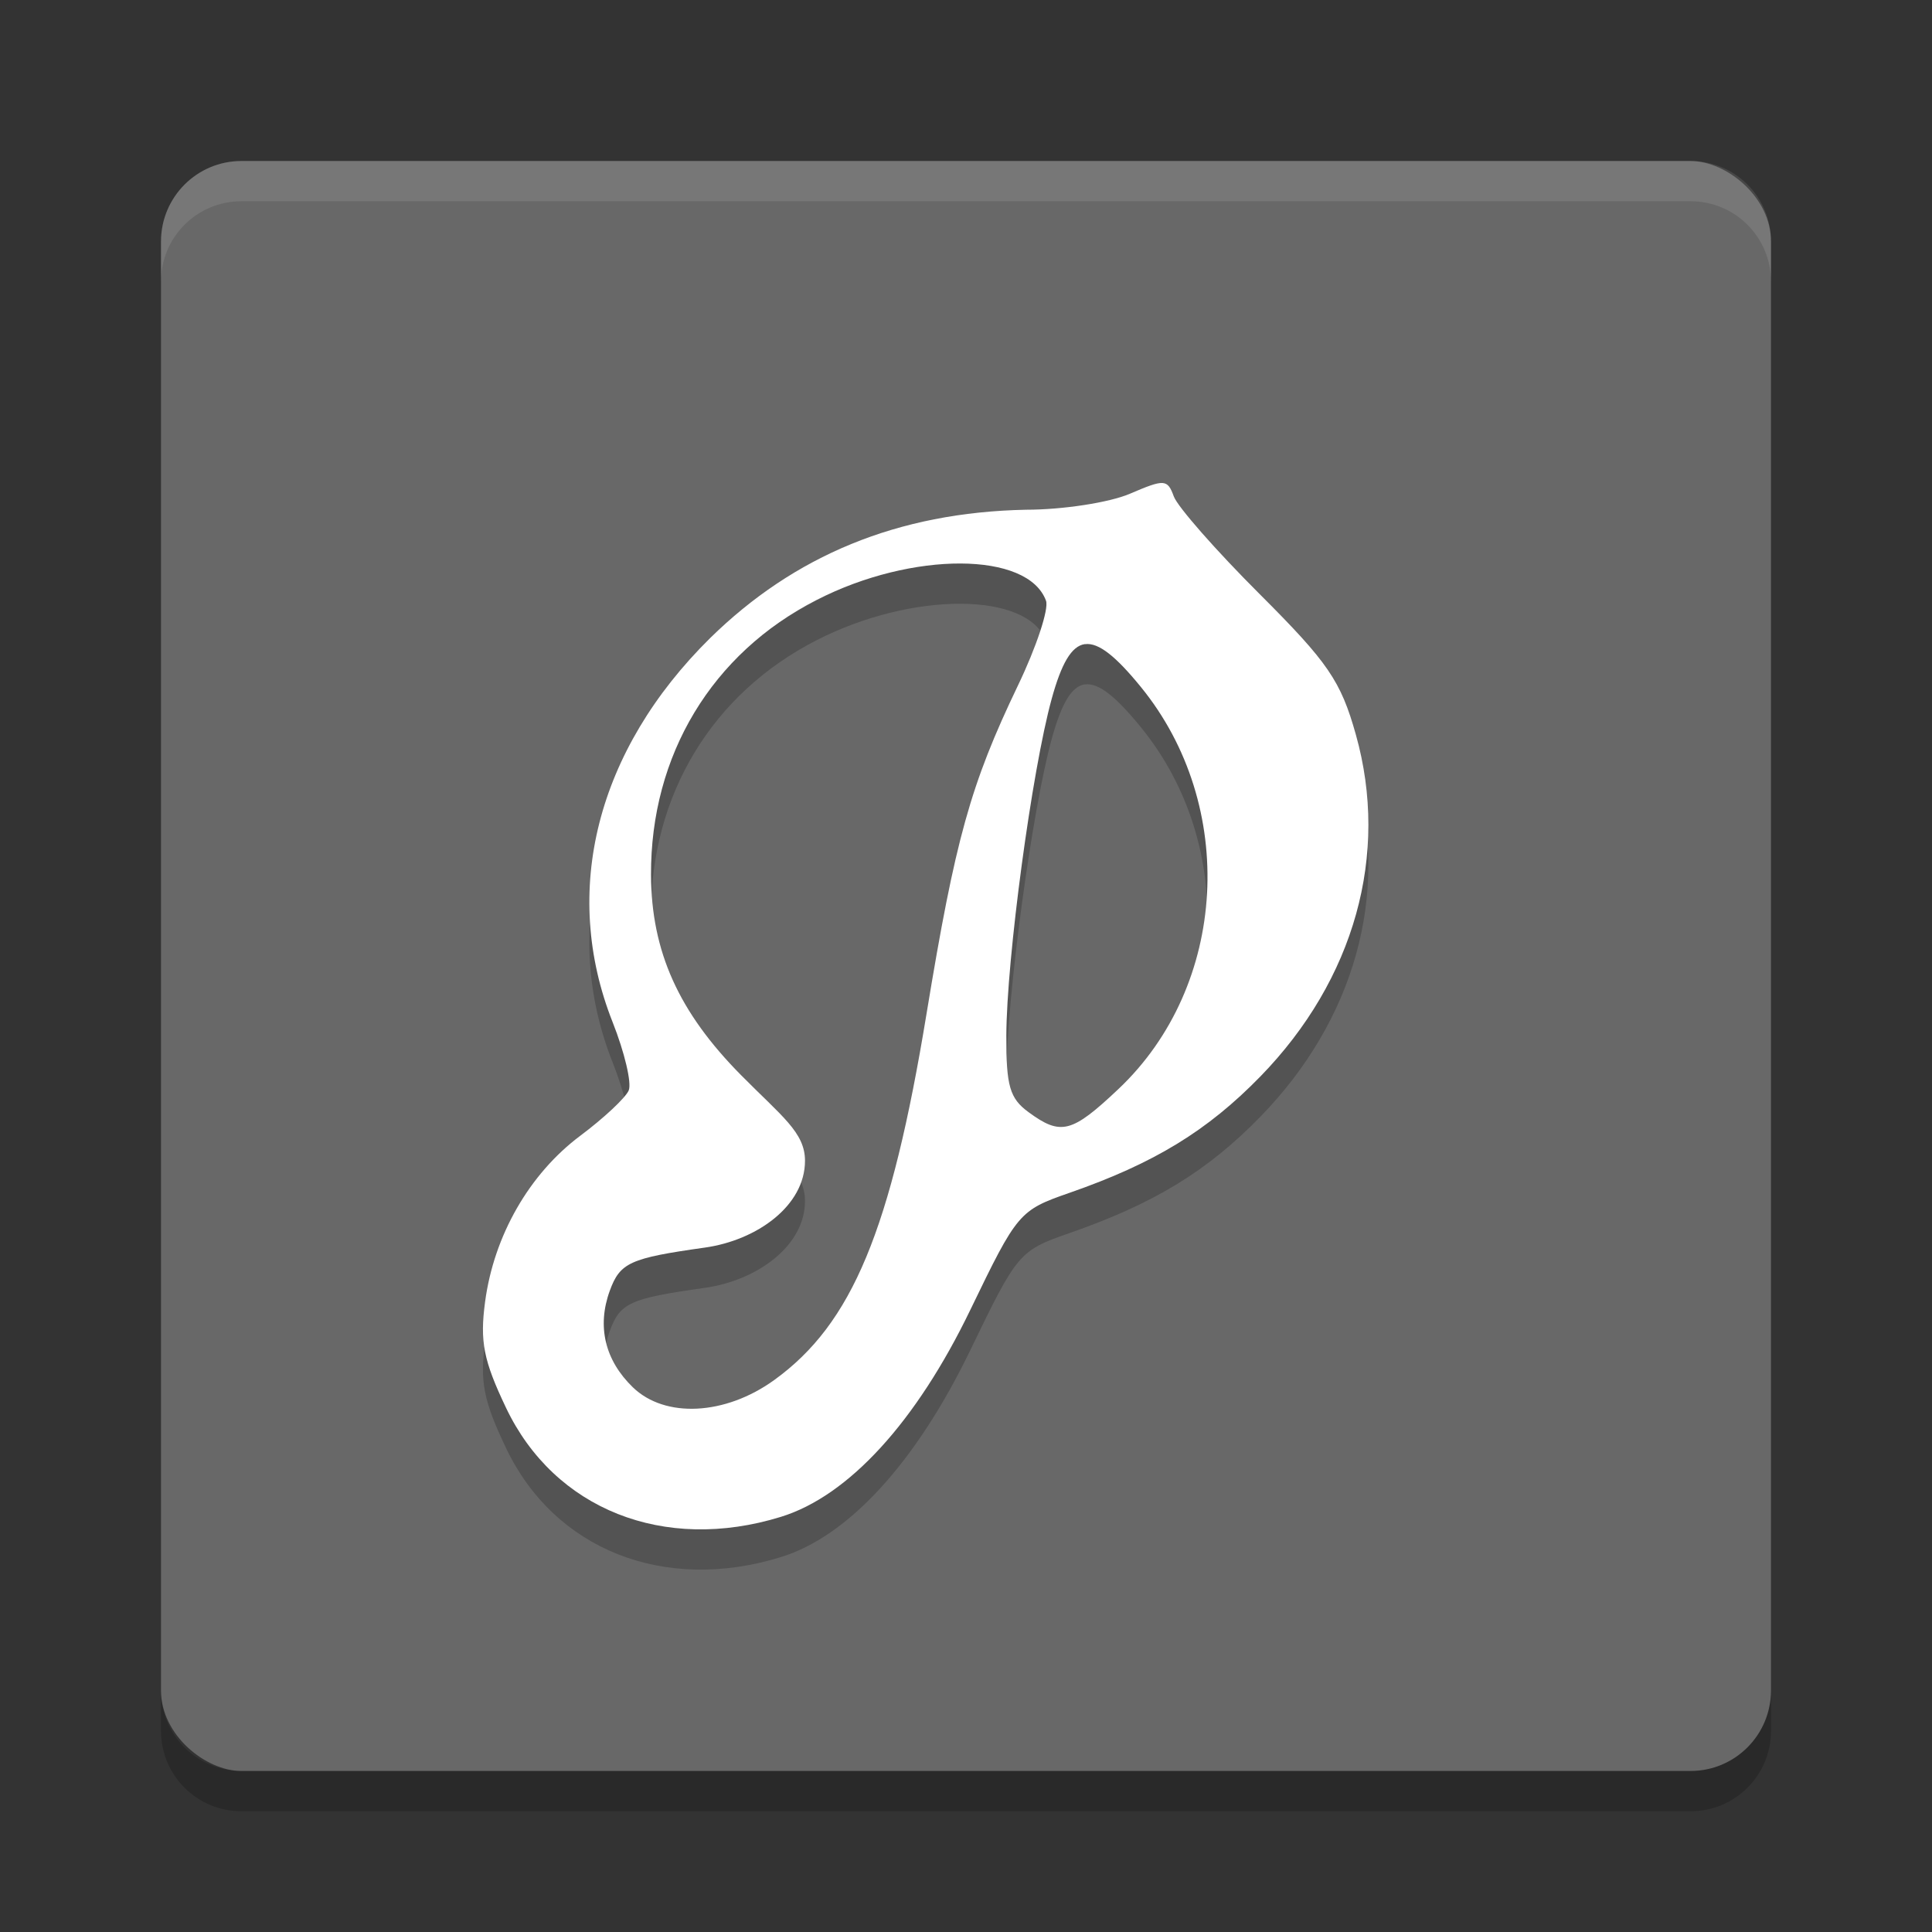 <svg xmlns="http://www.w3.org/2000/svg" width="24" height="24" version="1">
 <rect width="100%" height="100%" fill="#333333" stroke="none"/>
 <rect style="fill:#686868" width="20" height="20" x="-22" y="-22" rx="1" ry="1" transform="matrix(0,-1,-1,0,0,0)"/>
 <path style="opacity:0.1;fill:#ffffff" d="M 3,2 C 2.446,2 2,2.446 2,3 v 0.5 c 0,-0.554 0.446,-1 1,-1 h 18 c 0.554,0 1,0.446 1,1 V 3 C 22,2.446 21.554,2 21,2 Z"/>
 <path style="opacity:0.2" d="m 2,21 v 0.5 c 0,0.554 0.446,1 1,1 h 18 c 0.554,0 1,-0.446 1,-1 V 21 c 0,0.554 -0.446,1 -1,1 H 3 C 2.446,22 2,21.554 2,21 Z"/>
 <path style="opacity:0.2" d="m 14.44,6.5 c -0.073,-0.004 -0.191,0.042 -0.405,0.134 -0.255,0.109 -0.834,0.198 -1.287,0.198 -1.603,0.032 -2.886,0.574 -3.926,1.594 -1.411,1.393 -1.856,3.144 -1.212,4.771 0.149,0.376 0.239,0.757 0.2,0.849 -0.039,0.091 -0.31,0.345 -0.602,0.563 -0.634,0.475 -1.072,1.24 -1.182,2.062 -0.066,0.494 -0.02,0.73 0.26,1.317 0.601,1.262 1.962,1.803 3.414,1.355 0.841,-0.259 1.682,-1.179 2.355,-2.574 0.582,-1.205 0.606,-1.234 1.23,-1.451 1.052,-0.366 1.715,-0.771 2.374,-1.448 1.168,-1.201 1.602,-2.757 1.184,-4.244 -0.188,-0.668 -0.346,-0.898 -1.198,-1.749 -0.54,-0.539 -1.018,-1.085 -1.064,-1.212 C 14.542,6.559 14.513,6.505 14.44,6.5 Z m -2.508,1 c 0.535,0.002 0.95,0.156 1.062,0.463 0.037,0.101 -0.119,0.575 -0.349,1.053 -0.59,1.23 -0.778,1.907 -1.135,4.076 -0.442,2.691 -0.924,3.852 -1.892,4.551 C 9.01,18.083 8.261,18.121 7.861,17.733 7.514,17.397 7.414,16.976 7.575,16.534 c 0.128,-0.35 0.251,-0.405 1.181,-0.536 0.647,-0.091 1.244,-0.519 1.244,-1.079 0,-0.352 -0.291,-0.554 -0.793,-1.062 C 8.43,13.073 8.091,12.319 8.087,11.368 8.081,9.881 8.843,8.617 10.146,7.952 10.741,7.648 11.397,7.498 11.932,7.5 Z m 1.546,1.002 c 0.17,-0.023 0.387,0.155 0.692,0.529 1.207,1.477 1.083,3.714 -0.277,4.998 -0.58,0.548 -0.715,0.581 -1.117,0.286 -0.233,-0.171 -0.277,-0.325 -0.275,-0.949 0.003,-0.956 0.318,-3.297 0.564,-4.187 0.119,-0.431 0.243,-0.655 0.413,-0.678 z"/>
 <path style="fill:#ffffff" d="m 14.44,6 c -0.073,-0.004 -0.191,0.042 -0.405,0.134 -0.255,0.109 -0.834,0.198 -1.287,0.198 -1.603,0.032 -2.886,0.574 -3.926,1.594 -1.411,1.393 -1.856,3.144 -1.212,4.771 0.149,0.376 0.239,0.757 0.2,0.849 -0.039,0.091 -0.31,0.345 -0.602,0.563 -0.634,0.475 -1.072,1.24 -1.182,2.062 -0.066,0.494 -0.02,0.73 0.26,1.317 0.601,1.262 1.962,1.803 3.414,1.355 0.841,-0.259 1.682,-1.179 2.355,-2.574 0.582,-1.205 0.606,-1.234 1.23,-1.451 1.052,-0.366 1.715,-0.771 2.374,-1.448 1.168,-1.201 1.602,-2.757 1.184,-4.244 C 16.656,8.459 16.498,8.229 15.646,7.378 15.106,6.839 14.627,6.294 14.581,6.166 14.542,6.059 14.513,6.005 14.44,6 Z m -2.508,1 c 0.535,0.002 0.95,0.156 1.062,0.463 0.037,0.101 -0.119,0.575 -0.349,1.053 -0.59,1.23 -0.778,1.907 -1.135,4.076 -0.442,2.691 -0.924,3.852 -1.892,4.551 C 9.01,17.583 8.261,17.621 7.861,17.233 7.514,16.897 7.414,16.476 7.575,16.034 c 0.128,-0.35 0.251,-0.405 1.181,-0.536 0.647,-0.091 1.244,-0.519 1.244,-1.079 0,-0.352 -0.291,-0.554 -0.793,-1.062 C 8.43,12.573 8.091,11.819 8.087,10.868 8.081,9.381 8.843,8.117 10.146,7.452 10.741,7.148 11.397,6.998 11.932,7 Z m 1.546,1.002 c 0.17,-0.023 0.387,0.155 0.692,0.529 1.207,1.477 1.083,3.714 -0.277,4.998 -0.58,0.548 -0.715,0.581 -1.117,0.286 -0.233,-0.171 -0.277,-0.325 -0.275,-0.949 0.003,-0.956 0.318,-3.297 0.564,-4.187 0.119,-0.431 0.243,-0.655 0.413,-0.678 z"/>
</svg>
